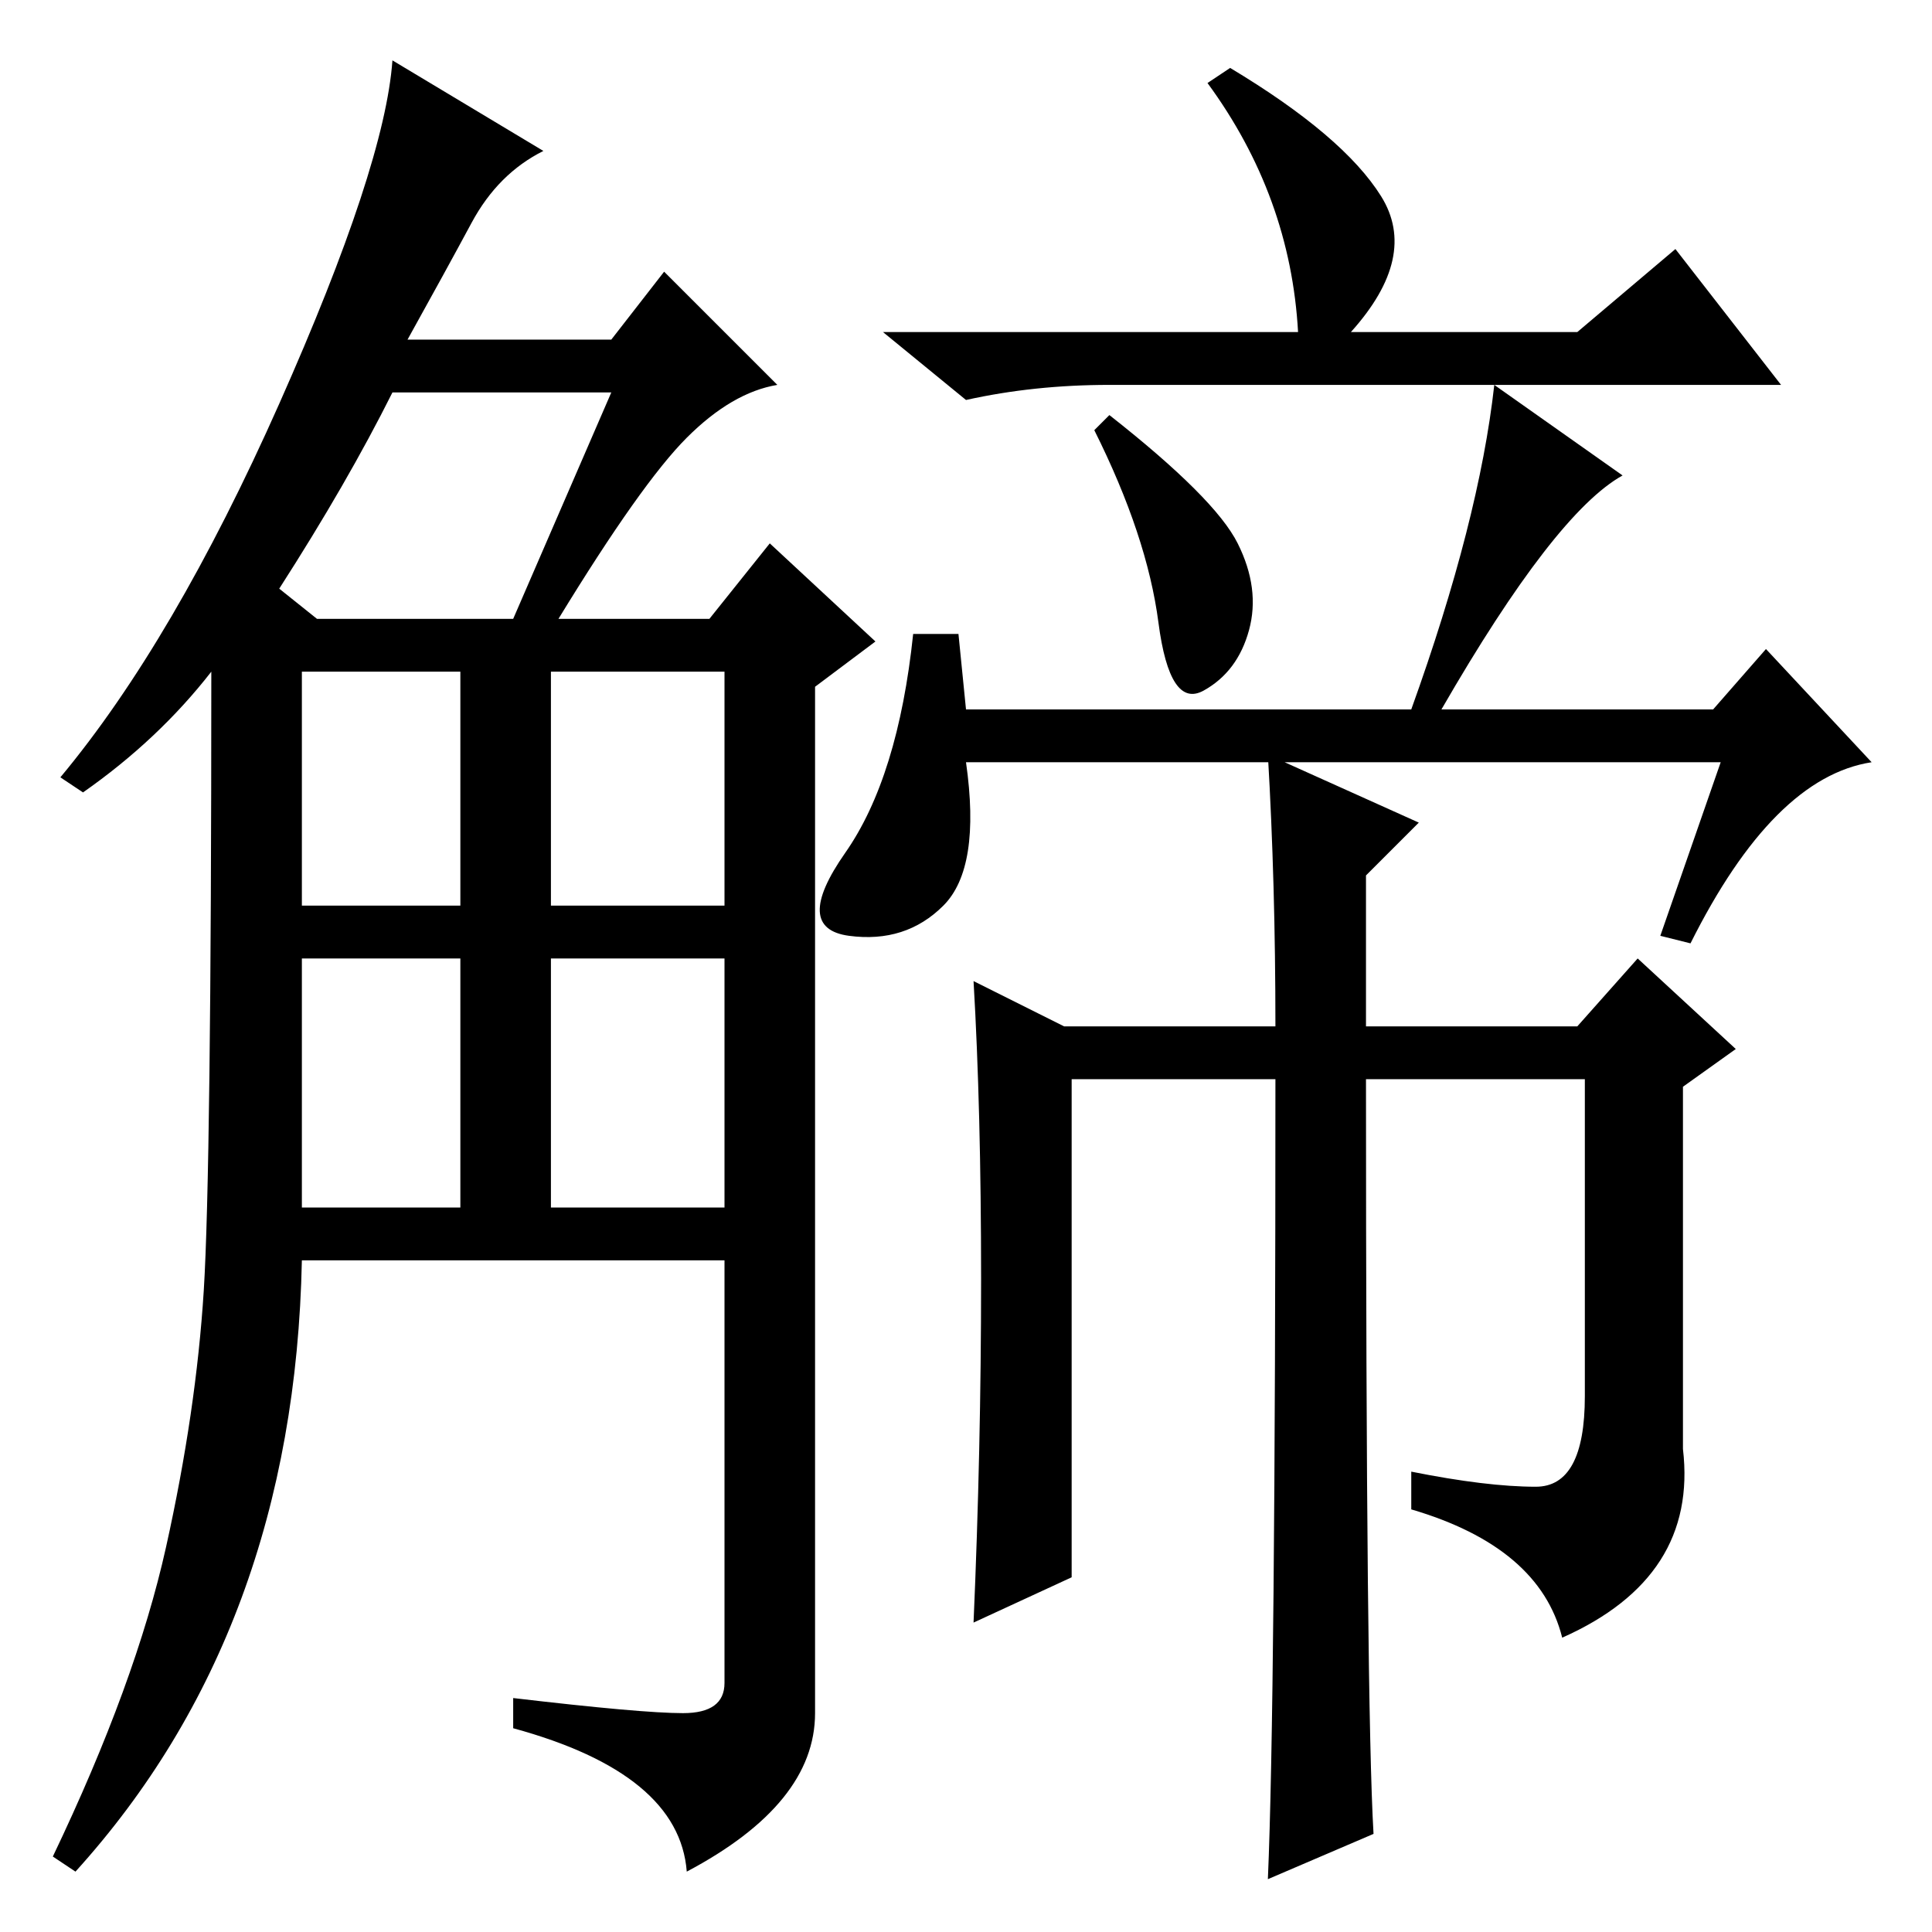 <?xml version="1.0" standalone="no"?>
<!DOCTYPE svg PUBLIC "-//W3C//DTD SVG 1.1//EN" "http://www.w3.org/Graphics/SVG/1.1/DTD/svg11.dtd" >
<svg xmlns="http://www.w3.org/2000/svg" xmlns:xlink="http://www.w3.org/1999/xlink" version="1.1" viewBox="0 -36 256 256">
  <g transform="matrix(1 0 0 -1 0 220)">
   <path fill="currentColor"
d="M72 236q-6 -3 -9.5 -9.5t-8.5 -15.5h27l7 9l15 -15q-6 -1 -12 -7t-17 -24h20l8 10l14 -13l-8 -6v-136q0 -12 -17 -21q-1 13 -23 19v4q17 -2 22.5 -2t5.5 4v56h-56q-1 -49 -30 -81l-3 2q11 23 15 41t5 34t1 82q-7 -9 -17 -16l-3 2q15 18 29 49.5t15 45.5zM40 96h21v33h-21
v-33zM40 136h21v31h-21v-31zM73 136h23v31h-23v-31zM73 96h23v33h-23v-33zM37 178l5 -4h26l13 30h-29q-6 -12 -15 -26zM163 247q15 -9 20 -17t-4 -18h30l13 11l14 -18h-89q-10 0 -19 -2l-11 9h55q-1 18 -12 33zM164 184q3 -6 1.5 -11.5t-6 -8t-6 9t-8.5 25.5l2 2
q14 -11 17 -17zM228 155h-100q2 -14 -3 -19t-12.5 -4t-0.5 11t9 29h6l1 -10h59q9 25 11 43l17 -12q-9 -5 -24 -31h36l7 8l14 -15q-13 -2 -24 -24l-4 1zM168 156l20 -9l-7 -7v-20h28l8 9l13 -12l-7 -5v-48q2 -17 -16 -25q-3 12 -20 17v5q10 -2 16.5 -2t6.5 12v42h-29
q0 -83 1 -100l-14 -6q1 23 1 106h-27v-66l-13 -6q1 23 1 45.5t-1 39.5l12 -6h28q0 19 -1 36z" />
  </g>

</svg>
